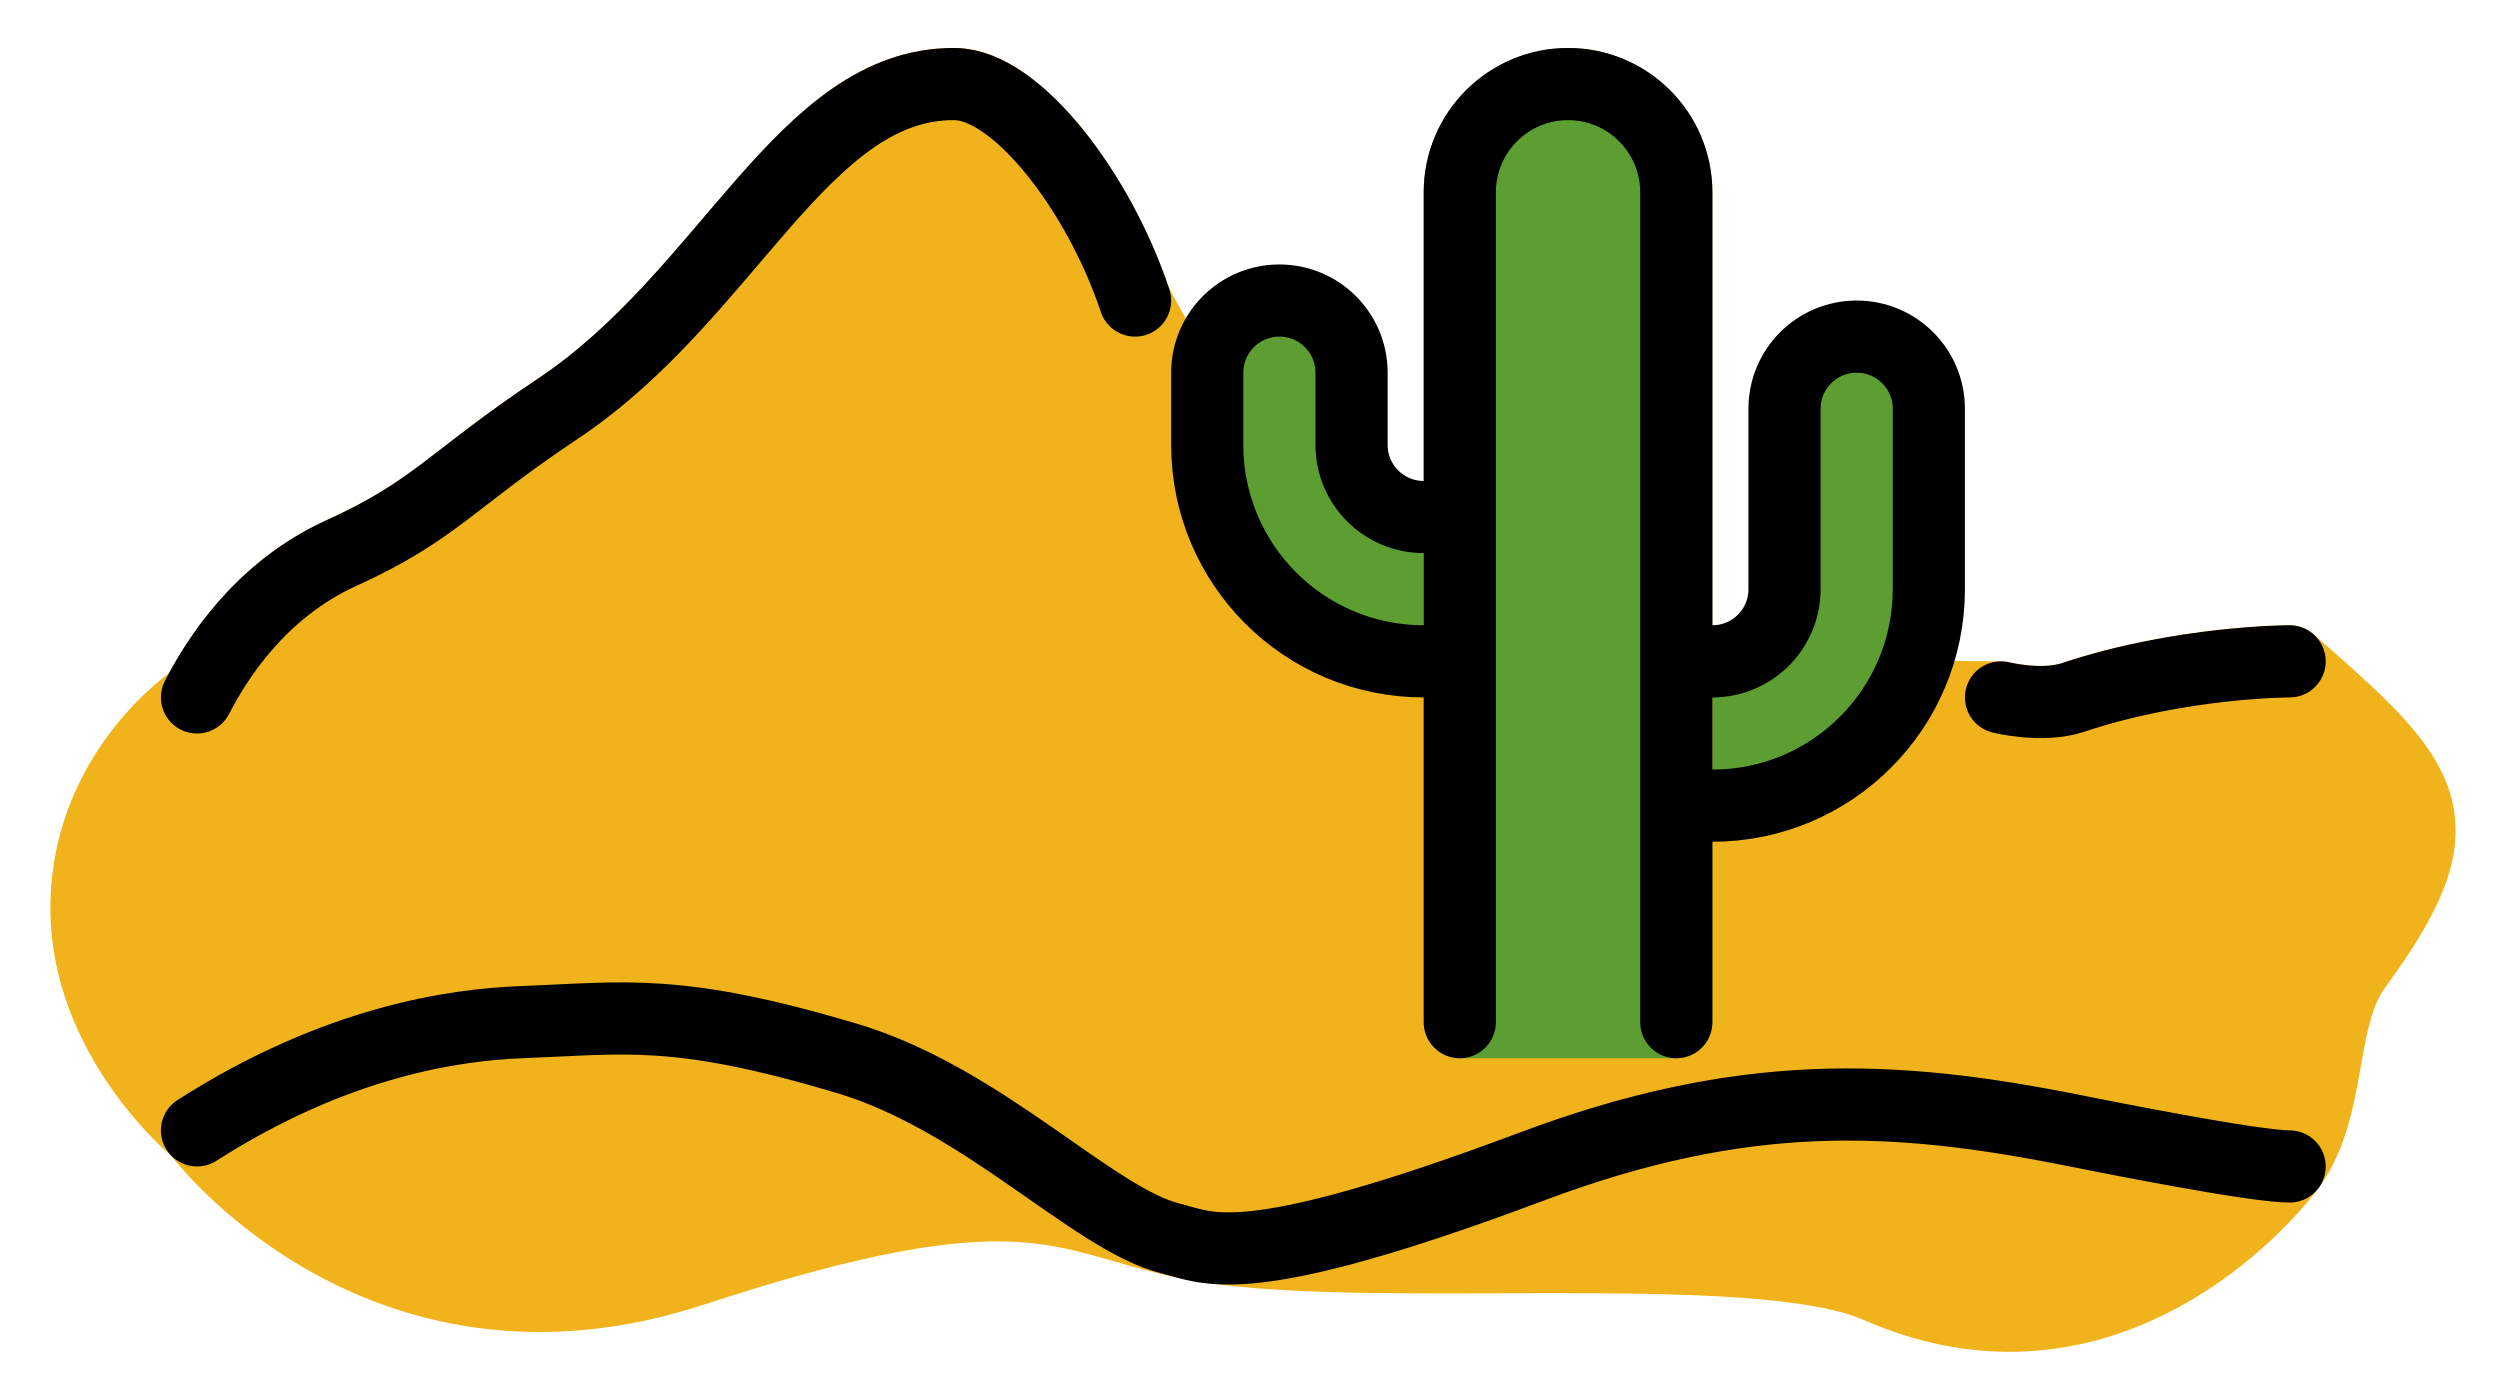 <svg xmlns="http://www.w3.org/2000/svg" role="img" viewBox="1.54 20.67 69.29 38.79"><title>1F3DC.svg</title><g stroke-linecap="round" stroke-linejoin="round" stroke-miterlimit="10" stroke-width="2"><path fill="#F1B31C" stroke="#F1B31C" d="M65 39s-3 0-6 1c-.865.288-2 0-2 0-8.417 0-12-1.583-12-1.583s-5.833-3.5-7.917-4.417C35 33.083 33 29 33 29c-1-3-3.28-5.989-5-6-4.208-.028-6.254 5.836-11 9-3 2-3.39 2.814-6 4-2.272 1.033-3.474 2.98-4 4 0 0-2.979 1.938-3.062 5.688C3.854 49.438 7 52 7 52s5 6.75 13.75 3.875c9.187-3.019 10.204-1.485 13.651-.765 4.604.962 15.724-.298 19.183 1.223C59.895 59.109 64.362 53.877 65 53c1.188-1.633.79-4.122 1.833-5.542C69.833 43.375 68.875 42.375 65 39z"/><path fill="#5c9e31" stroke="#5c9e31" d="M48 49V26c0-1.657-1.343-3-3-3h0c-1.657 0-3 1.343-3 3v23h6z"/><path fill="#5C9E31" d="M41 35c-1.105 0-2-.895-2-2v-2c0-1.105-.895-2-2-2s-2 .895-2 2v2c0 3.314 2.686 6 6 6m8 0c1.105 0 2-.895 2-2v-5c0-1.105.895-2 2-2s2 .895 2 2v5c0 3.314-2.686 6-6 6"/></g><path d="M48 49V26c0-1.657-1.343-3-3-3h0c-1.657 0-3 1.343-3 3v23m-1-14c-1.105 0-2-.895-2-2v-2c0-1.105-.895-2-2-2h0c-1.105 0-2 .895-2 2v2c0 3.314 2.686 6 6 6m8 0c1.105 0 2-.895 2-2v-5c0-1.105.895-2 2-2h0c1.105 0 2 .895 2 2v5c0 3.314-2.686 6-6 6m16 10c-1 0-5.177-.836-6-1-5-1-9.15-1.194-15 1-8 3-8.943 2.259-10 2-2.158-.529-5.197-3.87-9-5-4.706-1.399-6.102-1.111-9-1-1.848.071-5.126.523-9 3m0-12c.526-1.02 1.728-2.967 4-4 2.61-1.186 3-2 6-4 4.746-3.164 6.792-9.028 11-9 1.72.011 4 3 5 6m32 10s-3 0-6 1c-.865.288-2 0-2 0" fill="none" stroke="#000" stroke-linecap="round" stroke-linejoin="round" stroke-miterlimit="10" stroke-width="2"/></svg>